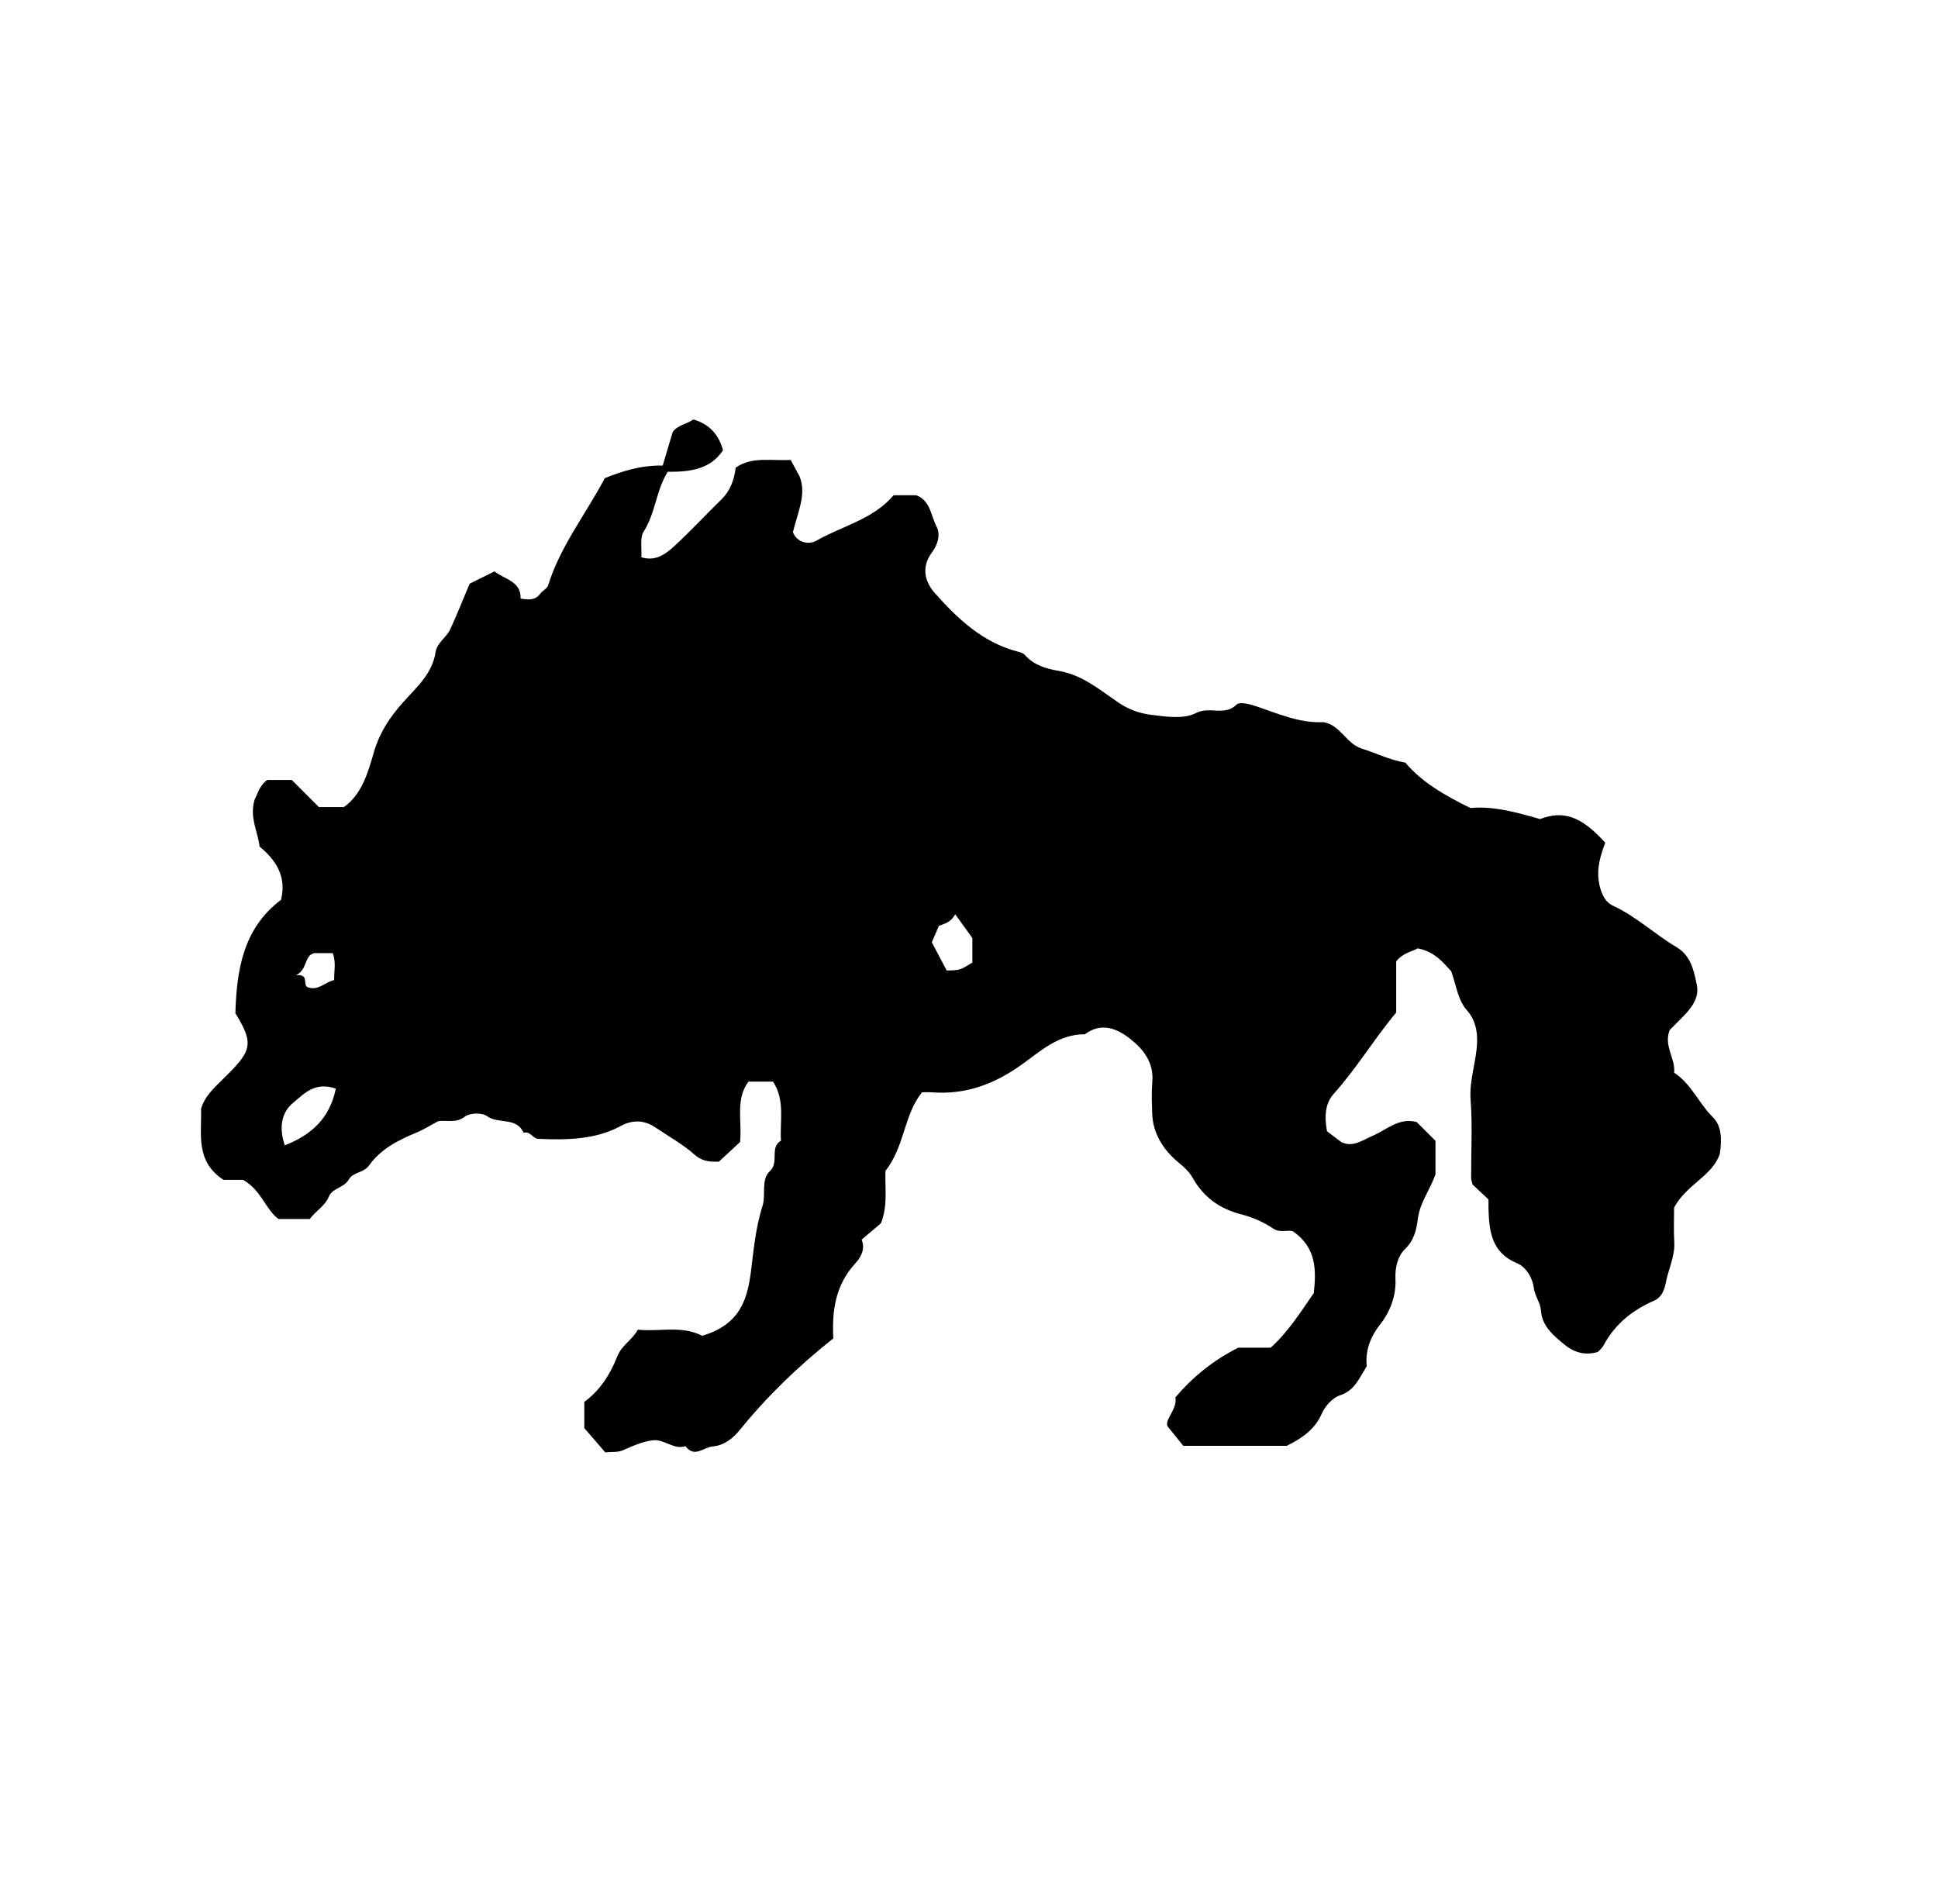 <?xml version="1.0" encoding="iso-8859-1"?>
<!-- Generator: Adobe Illustrator 16.0.0, SVG Export Plug-In . SVG Version: 6.00 Build 0)  -->
<!DOCTYPE svg PUBLIC "-//W3C//DTD SVG 1.1//EN" "http://www.w3.org/Graphics/SVG/1.1/DTD/svg11.dtd">
<svg version="1.1" id="Layer_1" xmlns="http://www.w3.org/2000/svg" xmlns:xlink="http://www.w3.org/1999/xlink" x="0px" y="0px"
	 width="72.18px" height="70.921px" viewBox="0 0 72.18 70.921" style="enable-background:new 0 0 72.18 70.921;"
	 xml:space="preserve">
<g>
	<path style="fill-rule:evenodd;clip-rule:evenodd;fill:none;" d="M-6.983,78.048c0-28.297,0-56.591,0-84.887
		c28.799,0,57.599,0,86.399,0c0,28.296,0,56.59,0,84.887C50.616,78.048,21.816,78.048-6.983,78.048z M50.904,50.877
		c-0.054-0.524,0.098-1.042,0.496-1.545c0.371-0.47,0.604-1.065,0.576-1.694c-0.02-0.439,0.08-0.857,0.372-1.137
		c0.332-0.319,0.418-0.755,0.461-1.104c0.076-0.614,0.438-1.052,0.658-1.661c0-0.365,0-0.824,0-1.25
		c-0.26-0.258-0.489-0.488-0.701-0.7c-0.66-0.174-1.109,0.285-1.628,0.508c-0.405,0.175-0.77,0.459-1.191,0.23
		c-0.199-0.151-0.398-0.301-0.52-0.393c-0.106-0.564-0.061-1.047,0.241-1.384c0.857-0.953,1.512-2.053,2.336-3.039
		c0-0.646,0-1.288,0-1.903c0.241-0.316,0.597-0.37,0.803-0.486c0.662,0.125,0.986,0.583,1.245,0.851
		c0.214,0.612,0.251,1.083,0.596,1.467c0.273,0.307,0.379,0.703,0.369,1.142c-0.016,0.735-0.299,1.427-0.242,2.18
		c0.071,0.967,0.016,1.943,0.019,2.914c0,0.066,0.028,0.132,0.052,0.239c0.184,0.172,0.394,0.368,0.595,0.557
		c0,0.123-0.002,0.232,0,0.34c0.021,0.85,0.116,1.645,1.059,2.034c0.37,0.154,0.587,0.589,0.627,0.907
		c0.04,0.326,0.249,0.558,0.271,0.877c0.039,0.564,0.474,0.921,0.871,1.247c0.316,0.26,0.712,0.428,1.241,0.278
		c0.034-0.037,0.154-0.131,0.22-0.253c0.424-0.792,1.079-1.313,1.887-1.664c0.299-0.129,0.388-0.459,0.431-0.68
		c0.097-0.5,0.342-0.969,0.312-1.5c-0.027-0.463-0.006-0.928-0.006-1.283c0.47-0.875,1.444-1.183,1.705-2.012
		c0.075-0.533,0.069-1.025-0.261-1.353c-0.528-0.522-0.81-1.25-1.441-1.656c0.049-0.548-0.402-1.003-0.167-1.592
		c0.134-0.134,0.313-0.311,0.488-0.491c0.322-0.327,0.618-0.708,0.524-1.177c-0.107-0.527-0.22-1.099-0.747-1.41
		c-0.815-0.482-1.505-1.149-2.38-1.552c-0.332-0.152-0.48-0.557-0.533-0.952c-0.065-0.499,0.086-0.958,0.247-1.392
		c-0.892-0.991-1.56-1.216-2.426-0.882c-0.914-0.261-1.773-0.493-2.588-0.41c-0.981-0.474-1.834-0.981-2.429-1.69
		c-0.626-0.112-1.106-0.366-1.616-0.521c-0.595-0.182-0.798-0.884-1.438-0.988c-0.859,0.043-1.655-0.302-2.452-0.575
		c-0.288-0.099-0.663-0.197-0.787-0.075c-0.446,0.439-1.002,0.044-1.508,0.311c-0.451,0.239-1.125,0.134-1.686,0.063
		c-0.416-0.053-0.827-0.197-1.212-0.46c-0.687-0.47-1.337-1.025-2.211-1.173c-0.462-0.078-0.928-0.212-1.266-0.596
		c-0.06-0.069-0.175-0.099-0.27-0.124c-1.301-0.341-2.232-1.223-3.084-2.182c-0.372-0.419-0.505-0.966-0.112-1.497
		c0.221-0.297,0.339-0.671,0.181-0.974c-0.213-0.41-0.226-0.97-0.757-1.17c-0.282,0-0.567,0-0.843,0
		c-0.767,0.904-1.917,1.144-2.878,1.694c-0.272,0.156-0.715,0.087-0.873-0.318c0.181-0.742,0.521-1.43,0.243-2.087
		c-0.121-0.224-0.243-0.448-0.327-0.602c-0.766,0.037-1.449-0.134-2.047,0.287c-0.054,0.45-0.197,0.856-0.532,1.184
		c-0.591,0.58-1.155,1.188-1.765,1.748c-0.316,0.289-0.684,0.568-1.217,0.405c0.024-0.344-0.06-0.725,0.088-0.958
		c0.443-0.692,0.462-1.541,0.897-2.226c0.811,0.008,1.582-0.081,2.058-0.802c-0.171-0.627-0.541-0.981-1.104-1.147
		c-0.241,0.176-0.58,0.2-0.771,0.471c-0.124,0.416-0.248,0.833-0.371,1.246c-0.811-0.018-1.55,0.223-2.154,0.469
		c-0.746,1.393-1.673,2.567-2.113,3.992c-0.038,0.122-0.21,0.195-0.293,0.31c-0.176,0.243-0.412,0.237-0.733,0.184
		c0.026-0.649-0.609-0.718-0.972-1.013c-0.326,0.162-0.653,0.324-0.927,0.459c-0.25,0.594-0.47,1.151-0.72,1.695
		c-0.143,0.306-0.495,0.502-0.547,0.851c-0.125,0.818-0.711,1.308-1.218,1.878c-0.468,0.527-0.858,1.096-1.072,1.823
		c-0.221,0.757-0.443,1.587-1.126,2.072c-0.343,0-0.658,0-0.93,0c-0.369-0.368-0.7-0.7-1.01-1.01c-0.336,0-0.649,0-0.917,0
		c-0.308,0.226-0.358,0.551-0.463,0.716c-0.209,0.667,0.111,1.18,0.18,1.763c0.592,0.493,1.017,1.096,0.799,1.985
		c-1.417,1.066-1.653,2.618-1.7,4.223c0.634,1.032,0.616,1.336-0.111,2.1c-0.099,0.104-0.204,0.204-0.305,0.306
		c-0.341,0.345-0.723,0.66-0.864,1.159c0.033,0.926-0.228,1.939,0.835,2.643c0.22,0,0.534,0,0.732,0
		c0.678,0.386,0.826,1.084,1.314,1.458c0.409,0,0.795,0,1.167,0c0.228-0.309,0.564-0.479,0.706-0.822
		c0.14-0.34,0.573-0.337,0.747-0.646c0.163-0.288,0.554-0.241,0.758-0.528c0.431-0.605,1.079-0.938,1.755-1.218
		c0.277-0.113,0.533-0.277,0.806-0.423c0.323-0.064,0.665,0.09,1.006-0.176c0.182-0.14,0.638-0.154,0.82-0.021
		c0.423,0.313,1.103,0.023,1.369,0.624c0.245-0.079,0.327,0.216,0.558,0.226c1.05,0.044,2.121,0.029,3.044-0.473
		c0.54-0.294,0.973-0.181,1.33,0.063c0.478,0.324,0.996,0.61,1.423,0.988c0.321,0.283,0.622,0.276,0.917,0.27
		c0.291-0.271,0.554-0.514,0.789-0.731c0.08-0.794-0.181-1.594,0.313-2.249c0.335,0,0.651,0,0.916,0
		c0.461,0.72,0.242,1.476,0.295,2.199c-0.44,0.258-0.05,0.797-0.415,1.136c-0.34,0.317-0.139,0.872-0.27,1.283
		c-0.243,0.761-0.323,1.53-0.417,2.314c-0.128,1.076-0.352,2.098-1.833,2.533c-0.768-0.396-1.588-0.14-2.398-0.227
		c-0.208,0.389-0.601,0.571-0.771,1.009c-0.26,0.67-0.666,1.283-1.222,1.679c0,0.43,0,0.785,0,0.976
		c0.316,0.366,0.548,0.636,0.779,0.903c0.231-0.021,0.461,0.006,0.646-0.072c0.371-0.158,0.734-0.332,1.139-0.377
		c0.421-0.047,0.762,0.364,1.204,0.22c0.34,0.452,0.67,0.038,1.013,0.01c0.461-0.037,0.796-0.35,1.009-0.612
		c1.03-1.27,2.192-2.389,3.485-3.412c-0.054-1.005,0.064-1.966,0.808-2.782c0.161-0.177,0.408-0.498,0.247-0.897
		c0.229-0.194,0.474-0.402,0.718-0.608c0.265-0.668,0.144-1.344,0.168-1.952c0.717-0.896,0.684-2.093,1.364-2.927
		c0.153,0,0.261-0.007,0.368,0.002c1.258,0.094,2.322-0.301,3.358-1.043c0.683-0.491,1.375-1.13,2.334-1.118
		c0.614-0.454,1.186-0.229,1.691,0.169c0.502,0.395,0.883,0.885,0.824,1.599c-0.032,0.394-0.016,0.791-0.003,1.188
		c0.023,0.706,0.386,1.336,1.002,1.837c0.189,0.154,0.382,0.336,0.5,0.546c0.41,0.729,1.012,1.162,1.822,1.369
		c0.414,0.105,0.827,0.287,1.18,0.525c0.278,0.188,0.556,0.027,0.746,0.11c0.869,0.61,0.859,1.442,0.768,2.293
		c-0.497,0.719-0.958,1.451-1.607,2.036c-0.438,0-0.868,0-1.206,0c-0.957,0.48-1.702,1.099-2.342,1.849
		c0.082,0.454-0.418,0.824-0.29,1.081c0.301,0.372,0.457,0.566,0.584,0.724c1.352,0,2.645,0,3.856,0
		c0.598-0.3,1.054-0.624,1.308-1.211c0.121-0.276,0.402-0.581,0.677-0.671C50.446,51.789,50.617,51.346,50.904,50.877z
		 M61.125,31.646c0.215-0.213,0.39-0.39,0.545-0.544c0.182-0.524-0.23-0.918-0.229-1.414c-0.25,0-0.489,0-0.716,0
		c-0.369,0.276-0.591,0.652-0.768,1.116C60.221,31.189,60.621,31.422,61.125,31.646z M22.25,56.041
		c0.395-0.099,0.829,0.084,1.313-0.162c-0.227-0.347-0.453-0.578-0.608-0.692c-0.389-0.086-0.55,0.03-0.689,0.199
		C22.113,55.569,22.166,55.765,22.25,56.041z M40.801,41.523c-0.114-0.458-0.263-0.704-0.733-0.56
		C40.156,41.332,40.28,41.576,40.801,41.523z"/>
	<path style="fill-rule:evenodd;clip-rule:evenodd;" d="M50.904,50.877c-0.287,0.469-0.458,0.912-0.992,1.087
		c-0.274,0.09-0.556,0.395-0.677,0.671c-0.254,0.587-0.71,0.911-1.308,1.211c-1.212,0-2.505,0-3.856,0
		c-0.127-0.157-0.283-0.352-0.584-0.724c-0.128-0.257,0.372-0.627,0.29-1.081c0.64-0.75,1.385-1.368,2.342-1.849
		c0.338,0,0.769,0,1.206,0c0.649-0.585,1.11-1.317,1.607-2.036c0.092-0.851,0.102-1.683-0.768-2.293
		c-0.19-0.083-0.468,0.077-0.746-0.11c-0.353-0.238-0.766-0.42-1.18-0.525c-0.811-0.207-1.412-0.64-1.822-1.369
		c-0.118-0.21-0.311-0.392-0.5-0.546c-0.616-0.501-0.979-1.131-1.002-1.837c-0.013-0.396-0.029-0.794,0.003-1.188
		c0.059-0.714-0.322-1.204-0.824-1.599c-0.506-0.397-1.077-0.623-1.691-0.169c-0.959-0.012-1.651,0.627-2.334,1.118
		c-1.036,0.742-2.101,1.137-3.358,1.043c-0.107-0.009-0.215-0.002-0.368-0.002c-0.681,0.834-0.647,2.03-1.364,2.927
		c-0.024,0.608,0.097,1.284-0.168,1.952c-0.244,0.206-0.489,0.414-0.718,0.608c0.161,0.399-0.085,0.721-0.247,0.897
		c-0.743,0.816-0.861,1.777-0.808,2.782c-1.293,1.023-2.455,2.143-3.485,3.412c-0.213,0.263-0.547,0.575-1.009,0.612
		c-0.343,0.028-0.673,0.442-1.013-0.01c-0.441,0.145-0.783-0.267-1.204-0.22c-0.405,0.045-0.768,0.219-1.139,0.377
		c-0.185,0.078-0.415,0.051-0.646,0.072c-0.231-0.268-0.463-0.537-0.779-0.903c0-0.19,0-0.546,0-0.976
		c0.557-0.396,0.962-1.009,1.222-1.679c0.17-0.438,0.563-0.62,0.771-1.009c0.81,0.087,1.63-0.17,2.398,0.227
		c1.481-0.436,1.705-1.457,1.833-2.533c0.094-0.784,0.175-1.554,0.417-2.314c0.13-0.411-0.07-0.966,0.27-1.283
		c0.364-0.339-0.026-0.878,0.415-1.136c-0.053-0.724,0.166-1.479-0.295-2.199c-0.265,0-0.58,0-0.916,0
		c-0.495,0.655-0.234,1.455-0.313,2.249c-0.235,0.218-0.498,0.46-0.789,0.731c-0.295,0.007-0.596,0.014-0.917-0.27
		c-0.427-0.378-0.946-0.664-1.423-0.988c-0.357-0.244-0.79-0.357-1.33-0.063c-0.923,0.502-1.994,0.517-3.044,0.473
		c-0.231-0.01-0.313-0.305-0.558-0.226c-0.266-0.601-0.945-0.312-1.369-0.624c-0.182-0.134-0.638-0.119-0.82,0.021
		c-0.341,0.266-0.683,0.111-1.006,0.176c-0.272,0.146-0.528,0.31-0.806,0.423c-0.677,0.279-1.324,0.612-1.755,1.218
		c-0.204,0.287-0.595,0.24-0.758,0.528c-0.174,0.309-0.607,0.306-0.747,0.646c-0.141,0.343-0.478,0.514-0.706,0.822
		c-0.371,0-0.757,0-1.167,0c-0.488-0.374-0.636-1.072-1.314-1.458c-0.198,0-0.512,0-0.732,0C7.259,43.239,7.52,42.226,7.487,41.3
		c0.142-0.499,0.523-0.814,0.864-1.159c0.101-0.102,0.206-0.201,0.305-0.306c0.727-0.764,0.745-1.067,0.111-2.1
		c0.047-1.604,0.283-3.156,1.7-4.223c0.218-0.889-0.207-1.492-0.799-1.985c-0.069-0.583-0.389-1.096-0.18-1.763
		c0.104-0.166,0.155-0.49,0.463-0.716c0.268,0,0.581,0,0.917,0c0.31,0.31,0.641,0.642,1.01,1.01c0.271,0,0.587,0,0.93,0
		c0.683-0.485,0.905-1.315,1.126-2.072c0.213-0.727,0.604-1.296,1.072-1.823c0.507-0.57,1.093-1.06,1.218-1.878
		c0.053-0.349,0.405-0.545,0.547-0.851c0.25-0.544,0.47-1.101,0.72-1.695c0.274-0.135,0.601-0.297,0.927-0.459
		c0.363,0.295,0.999,0.364,0.972,1.013c0.321,0.053,0.558,0.059,0.733-0.184c0.083-0.115,0.256-0.188,0.293-0.31
		c0.439-1.425,1.367-2.6,2.113-3.992c0.604-0.246,1.343-0.486,2.154-0.469c0.124-0.413,0.247-0.83,0.371-1.246
		c0.19-0.271,0.53-0.294,0.771-0.471c0.563,0.167,0.932,0.521,1.104,1.147c-0.476,0.721-1.247,0.81-2.058,0.802
		c-0.435,0.686-0.454,1.534-0.897,2.226c-0.148,0.232-0.063,0.614-0.088,0.958c0.534,0.163,0.901-0.117,1.217-0.405
		c0.609-0.559,1.173-1.168,1.765-1.748c0.335-0.328,0.478-0.734,0.533-1.184c0.598-0.421,1.281-0.25,2.047-0.287
		c0.084,0.154,0.206,0.378,0.327,0.602c0.278,0.658-0.062,1.345-0.243,2.087c0.158,0.405,0.601,0.474,0.873,0.318
		c0.962-0.551,2.111-0.79,2.878-1.694c0.276,0,0.561,0,0.843,0c0.531,0.201,0.543,0.761,0.757,1.17
		c0.158,0.303,0.041,0.677-0.181,0.974c-0.394,0.53-0.26,1.078,0.112,1.497c0.852,0.959,1.783,1.841,3.084,2.182
		c0.095,0.024,0.21,0.055,0.27,0.124c0.338,0.384,0.804,0.518,1.266,0.596c0.874,0.148,1.524,0.703,2.211,1.173
		c0.385,0.264,0.796,0.408,1.212,0.46c0.561,0.071,1.234,0.175,1.686-0.063c0.506-0.267,1.062,0.128,1.508-0.311
		c0.124-0.122,0.499-0.024,0.787,0.075c0.797,0.273,1.593,0.619,2.452,0.575c0.641,0.104,0.844,0.806,1.438,0.988
		c0.51,0.156,0.99,0.409,1.616,0.521c0.595,0.709,1.447,1.216,2.429,1.69c0.814-0.083,1.674,0.148,2.588,0.41
		c0.866-0.333,1.534-0.108,2.426,0.882c-0.161,0.434-0.313,0.893-0.247,1.392c0.053,0.395,0.201,0.8,0.533,0.952
		c0.875,0.403,1.564,1.07,2.38,1.552c0.527,0.312,0.64,0.883,0.747,1.41c0.094,0.469-0.202,0.85-0.524,1.177
		c-0.176,0.181-0.354,0.357-0.488,0.491c-0.235,0.589,0.216,1.044,0.167,1.592c0.632,0.406,0.913,1.134,1.441,1.656
		c0.33,0.327,0.336,0.819,0.261,1.353c-0.261,0.829-1.235,1.137-1.705,2.012c0,0.355-0.021,0.82,0.006,1.283
		c0.03,0.531-0.215,1-0.312,1.5c-0.043,0.221-0.132,0.551-0.431,0.68c-0.808,0.352-1.463,0.872-1.887,1.664
		c-0.065,0.122-0.186,0.216-0.22,0.253c-0.529,0.149-0.925-0.019-1.241-0.278c-0.397-0.326-0.832-0.683-0.871-1.247
		c-0.022-0.319-0.231-0.551-0.271-0.877c-0.04-0.318-0.257-0.753-0.627-0.907c-0.942-0.39-1.037-1.185-1.059-2.034
		c-0.002-0.107,0-0.217,0-0.34c-0.201-0.188-0.411-0.385-0.595-0.557c-0.023-0.107-0.052-0.173-0.052-0.239
		c-0.003-0.971,0.053-1.947-0.019-2.914c-0.057-0.753,0.227-1.444,0.242-2.18c0.01-0.438-0.096-0.835-0.369-1.142
		c-0.345-0.385-0.382-0.855-0.596-1.467c-0.259-0.268-0.583-0.726-1.245-0.851c-0.206,0.116-0.562,0.169-0.803,0.486
		c0,0.615,0,1.257,0,1.903c-0.824,0.986-1.479,2.086-2.336,3.039c-0.302,0.337-0.348,0.819-0.241,1.384
		c0.121,0.092,0.32,0.241,0.52,0.393c0.422,0.229,0.786-0.056,1.191-0.23c0.519-0.223,0.968-0.682,1.628-0.508
		c0.212,0.212,0.441,0.442,0.701,0.7c0,0.426,0,0.885,0,1.25c-0.22,0.609-0.582,1.047-0.658,1.661
		c-0.043,0.349-0.129,0.784-0.461,1.104c-0.292,0.279-0.392,0.697-0.372,1.137c0.028,0.629-0.205,1.225-0.576,1.694
		C51.001,49.835,50.85,50.353,50.904,50.877z M12.507,40.542c-0.789-0.274-1.202,0.21-1.596,0.535
		c-0.442,0.366-0.522,0.943-0.305,1.577C11.595,42.269,12.281,41.652,12.507,40.542z M36.216,35.848c0-0.388,0-0.745,0-0.911
		c-0.243-0.338-0.407-0.565-0.639-0.888c-0.167,0.312-0.402,0.35-0.609,0.432c-0.093,0.218-0.184,0.429-0.263,0.614
		c0.195,0.369,0.378,0.715,0.555,1.049C35.764,36.135,35.762,36.126,36.216,35.848z M11.028,36.32c0.5-0.05,0.24,0.336,0.419,0.442
		c0.402,0.157,0.649-0.185,0.998-0.263c-0.003-0.334,0.077-0.68-0.053-1.001c-0.268,0-0.482,0-0.697,0
		C11.317,35.61,11.467,36.093,11.028,36.32z"/>
	<path style="fill-rule:evenodd;clip-rule:evenodd;fill:none;" d="M12.507,40.542c-0.226,1.11-0.912,1.727-1.901,2.112
		c-0.217-0.634-0.137-1.211,0.305-1.577C11.305,40.752,11.718,40.268,12.507,40.542z"/>
	<path style="fill-rule:evenodd;clip-rule:evenodd;fill:none;" d="M36.216,35.848c-0.454,0.278-0.452,0.287-0.956,0.296
		c-0.177-0.334-0.36-0.68-0.555-1.049c0.079-0.185,0.17-0.396,0.263-0.614c0.207-0.082,0.442-0.12,0.609-0.432
		c0.232,0.322,0.396,0.55,0.639,0.888C36.216,35.103,36.216,35.459,36.216,35.848z"/>
	<path style="fill-rule:evenodd;clip-rule:evenodd;fill:none;" d="M11.028,36.32c0.439-0.227,0.289-0.71,0.667-0.821
		c0.215,0,0.43,0,0.697,0c0.13,0.321,0.05,0.667,0.053,1.001c-0.349,0.078-0.596,0.42-0.998,0.263
		C11.268,36.656,11.528,36.271,11.028,36.32z"/>
</g>
</svg>
